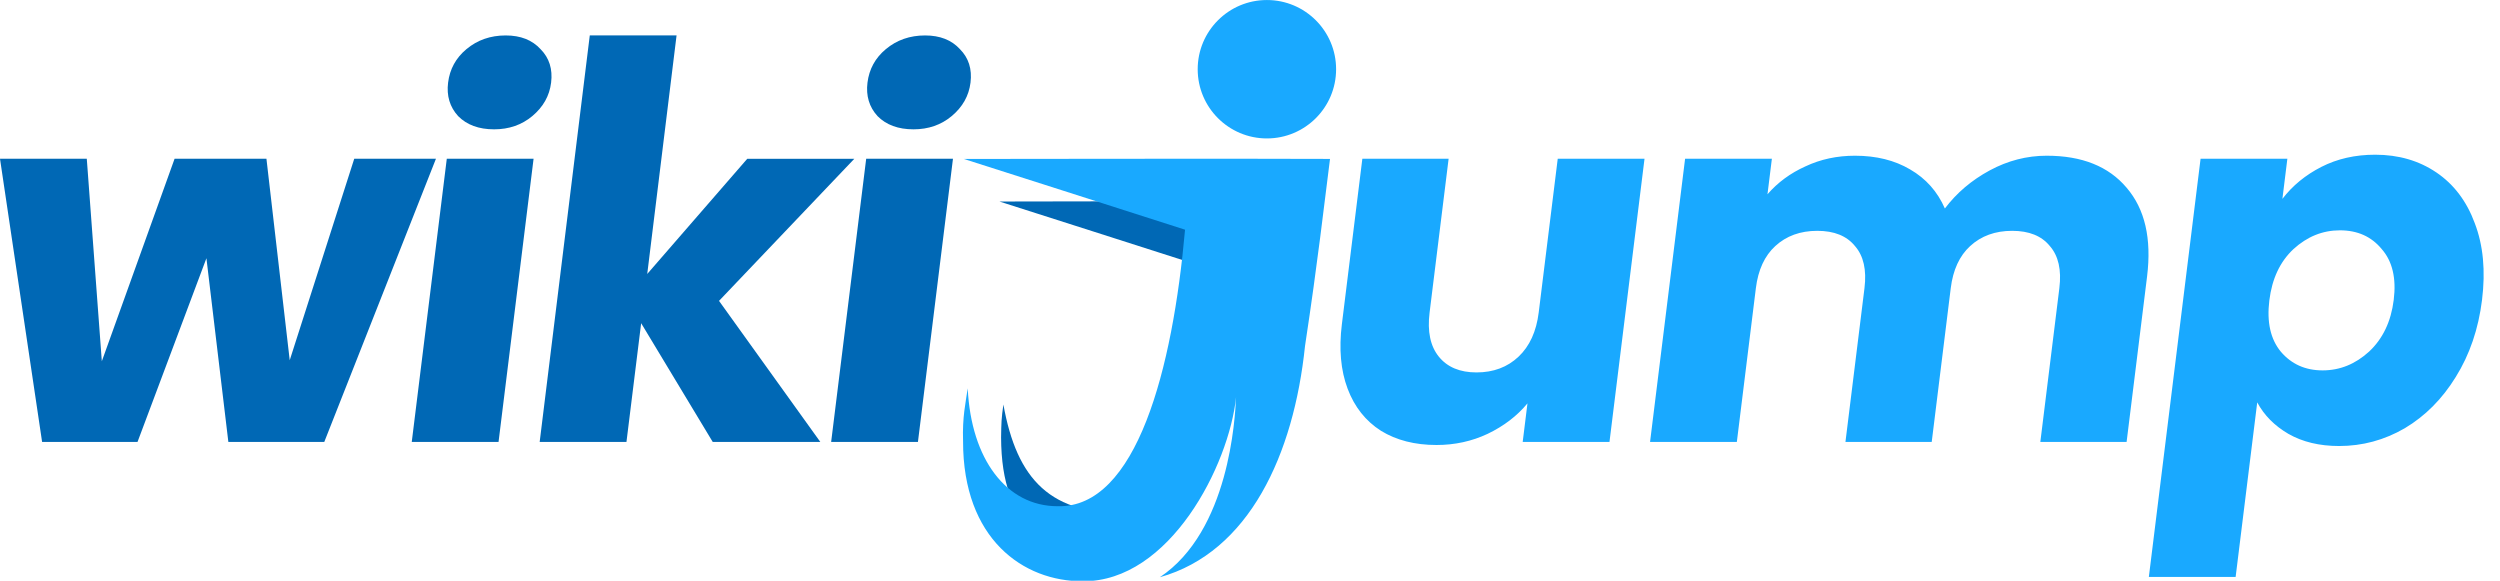 <svg xmlns:osb="http://www.openswatchbook.org/uri/2009/osb" xmlns="http://www.w3.org/2000/svg" xmlns:xlink="http://www.w3.org/1999/xlink" viewBox="0 0 608.239 141.294" height="534.026" width="2298.857"><defs><linearGradient osb:paint="solid" id="b"><stop offset="0" stop-color="#0068b5"/></linearGradient><linearGradient osb:paint="solid" id="c"><stop offset="0" stop-color="#0068b5"/></linearGradient><linearGradient osb:paint="solid" id="a"><stop offset="0" stop-color="#19a9ff"/></linearGradient><linearGradient gradientUnits="userSpaceOnUse" y2="184.386" x2="188.602" y1="184.386" x1="17.188" id="h" xlink:href="#a"/><linearGradient gradientUnits="userSpaceOnUse" y2="43.94" x2="191.445" y1="43.94" x1="126.811" id="g" xlink:href="#a"/><linearGradient gradientTransform="matrix(.501 0 0 .501 48.418 44.033)" gradientUnits="userSpaceOnUse" y2="181.184" x2="150.382" y1="181.184" x1="29.363" id="d" xlink:href="#b"/><linearGradient xlink:href="#a" id="f" gradientUnits="userSpaceOnUse" x1="-235.305" y1="43.84" x2="-148.928" y2="43.84"/><linearGradient xlink:href="#c" id="j" gradientUnits="userSpaceOnUse" x1="-235.305" y1="43.84" x2="-148.928" y2="43.84"/><path id="i" d="M-235.101 18.899h103.565v61.232h-103.565z"/><path id="e" d="M-235.101 18.899h103.565v61.232h-103.565z"/></defs><path d="M63.115 92.751s44.513-.108 60.575-.01c-1.224 30.403-11.006 83.583-34.752 84.003-13.83.02-25.339-3.834-25.423-26.617.06-3.58.07-4.568.56-7.99 3.267 18.193 11.417 27.096 30.856 26.366 3.852-5.474 19.733-51.05 19.89-59.217-7.357-2.38-51.706-16.535-51.706-16.535z" fill="url(#d)" transform="translate(180.047 -43.72)"/><g transform="translate(225.325 -6.05) scale(.521)"><circle cx="159.128" cy="43.94" fill="url(#g)" fill-rule="evenodd" r="32.317"/><path d="M17.604 85.839s138.91-.216 170.998-.019c-2.883 22.433-5.56 46.993-11.67 87.344-5.26 50.624-26.044 96.302-67.791 108.003 32.381-21.606 35.122-74.143 35.587-84.103-3.243 31.647-30.922 86.267-71.566 85.97-27.727.135-55.994-19.652-55.917-65.414-.377-11.335 1.195-17.825 2.174-24.663 1.585 33.14 18.1 55.038 41.97 55.049 36.955.955 53.757-64.239 59.516-129.132-14.7-4.757-103.301-33.035-103.301-33.035z" fill="url(#h)"/></g><g font-size="123.472" font-family="Poppins" letter-spacing="-5.292" word-spacing="-21.167" stroke-width=".265"><g aria-label="ump" style="line-height:1.25;-inkscape-font-specification:Jost" font-weight="700" fill="#19a9ff"><path d="M400.102 38.627l-8.524 68.897h-21.114l1.161-9.384q-3.775 4.569-9.683 7.408-5.769 2.717-12.436 2.717-7.902 0-13.525-3.457-5.607-3.581-8.116-10.249-2.508-6.667-1.393-15.68l4.98-40.252h20.99l-4.629 37.412q-.855 6.914 2.252 10.742 3.107 3.827 9.157 3.827 6.174 0 10.228-3.827 4.054-3.828 4.91-10.742l4.629-37.412zM497.98 37.886q12.841 0 19.41 7.779 6.693 7.778 4.983 21.607l-4.98 40.252h-20.99l4.628-37.412q.825-6.667-2.313-10.248-2.999-3.704-9.172-3.704-6.174 0-10.213 3.704-3.9 3.58-4.725 10.248l-4.629 37.412h-20.99l4.629-37.412q.825-6.667-2.313-10.248-2.999-3.704-9.173-3.704-6.173 0-10.212 3.704-3.9 3.58-4.725 10.248l-4.629 37.412h-21.114l8.524-68.897h21.114l-1.07 8.643q3.746-4.322 9.237-6.791 5.507-2.593 12.05-2.593 7.78 0 13.417 3.334 5.761 3.333 8.455 9.507 4.283-5.68 10.9-9.26 6.616-3.581 13.901-3.581zM555.298 48.381q3.683-4.815 9.482-7.779 5.8-2.963 13.085-2.963 8.52 0 14.899 4.321 6.38 4.322 9.338 12.348 3.081 8.025 1.768 18.644-1.314 10.618-6.397 18.768-4.944 8.025-12.408 12.47-7.45 4.322-15.969 4.322-7.161 0-12.351-2.964-5.066-2.963-7.572-7.655l-5.255 42.475h-21.114L535.39 38.627h21.114zm27.087 24.57q.978-7.901-2.917-12.346-3.756-4.569-10.177-4.569-6.297 0-11.307 4.569-4.887 4.568-5.864 12.47-.978 7.903 2.778 12.471 3.88 4.568 10.177 4.568t11.307-4.568q5.026-4.692 6.003-12.594z" style="line-height:1.25;-inkscape-font-specification:'Poppins Bold'"/></g><g aria-label="wiki" style="line-height:1.25;-inkscape-font-specification:Jost" font-weight="400" fill="#0068b5"><path d="M106.063 38.627l-27.169 68.897H55.558l-5.336-44.697-16.766 44.697H10.244L0 38.627h21.114l3.659 49.265 17.701-49.265h22.349l5.665 49.018 15.696-49.018zM120.207 31.465q-5.556 0-8.74-3.21-3.045-3.334-2.449-8.15.611-4.938 4.465-8.148 3.994-3.334 9.55-3.334 5.433 0 8.477 3.334 3.184 3.21 2.573 8.149-.596 4.815-4.59 8.149-3.853 3.21-9.286 3.21zm9.609 7.162l-8.524 68.897h-21.114l8.524-68.897zM143.49 8.616l-12.19 98.908h21.115l3.574-28.892 17.416 28.892h26.176l-24.646-34.325 32.923-34.572h-26.052L157.47 66.655l7.134-58.04zM222.244 31.465q-5.557 0-8.74-3.21-3.045-3.334-2.45-8.15.612-4.938 4.466-8.148 3.993-3.334 9.55-3.334 5.432 0 8.477 3.334 3.184 3.21 2.573 8.149-.596 4.815-4.59 8.149-3.854 3.21-9.286 3.21zm9.609 7.162l-8.524 68.897h-21.114l8.524-68.897z" style="line-height:1.25;-inkscape-font-specification:Poppins"/></g></g></svg>